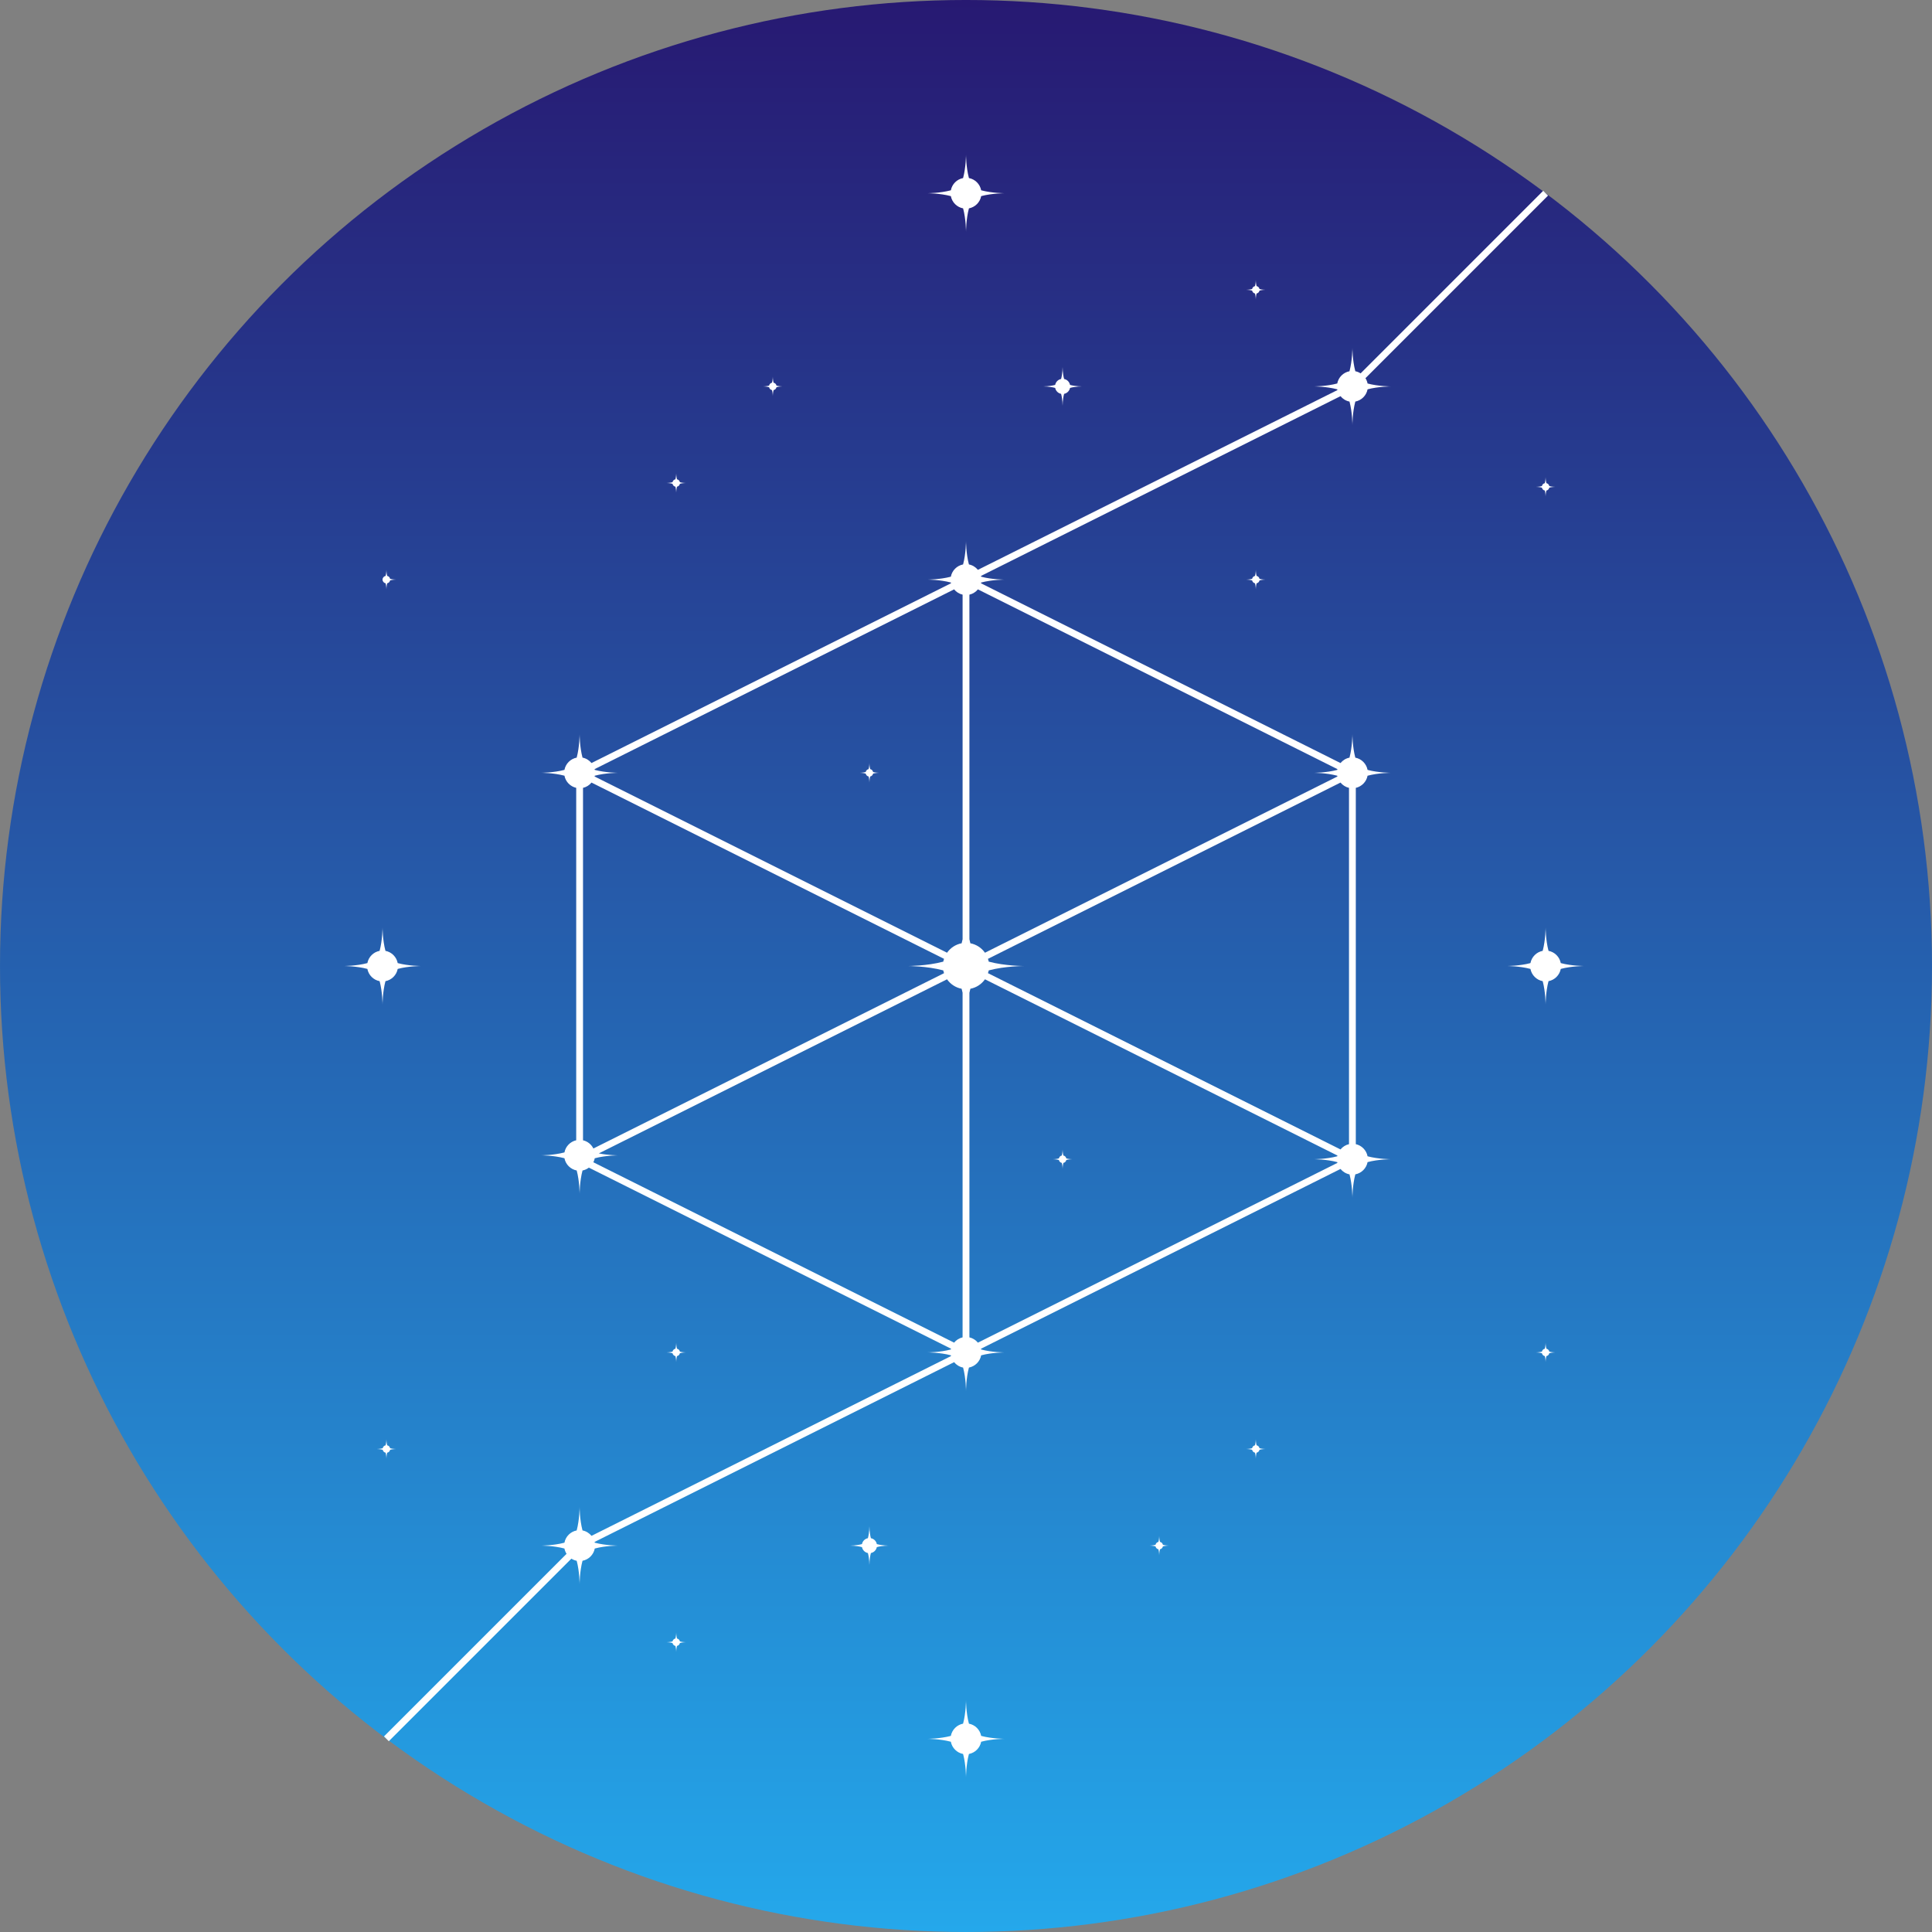 <?xml version="1.0" encoding="utf-8"?>
<!-- Generator: Adobe Illustrator 16.0.3, SVG Export Plug-In . SVG Version: 6.00 Build 0)  -->
<!DOCTYPE svg PUBLIC "-//W3C//DTD SVG 1.1//EN" "http://www.w3.org/Graphics/SVG/1.1/DTD/svg11.dtd">
<svg version="1.1" id="Layer_1" xmlns="http://www.w3.org/2000/svg" xmlns:xlink="http://www.w3.org/1999/xlink" x="0px" y="0px"
	 width="283.464px" height="283.465px" viewBox="0 0 283.464 283.465" enable-background="new 0 0 283.464 283.465"
	 xml:space="preserve">
<rect x="0" y="0" width="283.464" height="283.465" fill="#808080" stroke="none"/>
<linearGradient id="SVGID_1_" gradientUnits="userSpaceOnUse" x1="-1463.758" y1="1463.491" x2="-1180.293" y2="1463.491" gradientTransform="matrix(0 1 -1 0 1605.223 1463.758)">
	<stop  offset="0" style="stop-color:#271972"/>
	<stop  offset="0.968" style="stop-color:#24A3E7"/>
	<stop  offset="1" style="stop-color:#25A8EB"/>
</linearGradient>
<circle fill="url(#SVGID_1_)" cx="141.732" cy="141.731" r="141.732"/>
<g>
	<path fill="#FFFFFF" d="M200.65,169.651c-0.169-0.885-0.851-1.583-1.725-1.78v-52.276c0.874-0.197,1.556-0.896,1.725-1.781
		c1.588-0.425,3.444-0.427,3.444-0.427s-1.856-0.002-3.444-0.427c-0.174-0.909-0.889-1.624-1.797-1.797
		c-0.426-1.589-0.428-3.445-0.428-3.445s-0.002,1.856-0.428,3.445c-0.53,0.102-0.988,0.392-1.317,0.793l-52.751-26.376
		c0.009-0.038,0.021-0.073,0.028-0.112c1.589-0.425,3.444-0.427,3.444-0.427s-1.855-0.002-3.444-0.427
		c-0.008-0.039-0.02-0.074-0.028-0.112l52.751-26.376c0.33,0.401,0.788,0.691,1.318,0.793c0.425,1.588,0.427,3.444,0.427,3.444
		s0.002-1.856,0.428-3.444c0.908-0.174,1.623-0.889,1.797-1.797c1.588-0.425,3.444-0.427,3.444-0.427s-1.856-0.002-3.444-0.427
		c-0.054-0.283-0.163-0.544-0.311-0.779L227.125,28.7l-0.707-0.707L199.632,54.78c-0.235-0.148-0.497-0.257-0.779-0.311
		c-0.426-1.589-0.428-3.445-0.428-3.445s-0.002,1.856-0.428,3.445c-0.908,0.174-1.623,0.888-1.797,1.797
		c-1.588,0.425-3.444,0.427-3.444,0.427s1.856,0.002,3.444,0.427c0.008,0.038,0.02,0.074,0.028,0.112l-52.751,26.376
		c-0.33-0.401-0.788-0.691-1.317-0.793c-0.426-1.589-0.428-3.445-0.428-3.445s-0.002,1.856-0.428,3.445
		c-0.908,0.174-1.623,0.888-1.796,1.797c-1.588,0.425-3.445,0.427-3.445,0.427s1.856,0.002,3.445,0.427
		c0.007,0.038,0.02,0.074,0.028,0.111l-52.752,26.376c-0.33-0.401-0.787-0.691-1.317-0.793c-0.426-1.589-0.428-3.445-0.428-3.445
		s-0.002,1.856-0.428,3.445c-0.908,0.174-1.623,0.888-1.796,1.797c-1.588,0.425-3.445,0.427-3.445,0.427s1.856,0.002,3.445,0.427
		c0.169,0.884,0.851,1.583,1.725,1.781v51.71c-0.874,0.197-1.556,0.896-1.725,1.781c-1.588,0.425-3.444,0.427-3.444,0.427
		s1.856,0.002,3.444,0.427c0.174,0.908,0.889,1.623,1.798,1.797c0.425,1.589,0.427,3.445,0.427,3.445s0.002-1.856,0.428-3.445
		c0.346-0.066,0.66-0.215,0.93-0.419l53.138,26.569c-0.009,0.037-0.021,0.073-0.029,0.112c-1.588,0.425-3.444,0.427-3.444,0.427
		s1.856,0.002,3.444,0.427c0.007,0.039,0.02,0.075,0.029,0.112L86.785,225.34c-0.33-0.401-0.788-0.691-1.318-0.793
		c-0.426-1.589-0.428-3.445-0.428-3.445s-0.002,1.856-0.428,3.445c-0.909,0.174-1.624,0.888-1.797,1.797
		c-1.588,0.426-3.444,0.428-3.444,0.428s1.856,0.002,3.444,0.428c0.054,0.282,0.163,0.544,0.311,0.778l-26.786,26.788l0.707,0.707
		l26.787-26.787c0.235,0.148,0.497,0.257,0.779,0.311c0.425,1.588,0.427,3.443,0.427,3.443s0.002-1.855,0.428-3.443
		c0.909-0.174,1.623-0.889,1.797-1.797c1.588-0.426,3.444-0.428,3.444-0.428s-1.856-0.002-3.444-0.428
		c-0.007-0.038-0.019-0.074-0.028-0.111l52.751-26.375c0.33,0.401,0.788,0.691,1.319,0.793c0.425,1.588,0.427,3.443,0.427,3.443
		s0.002-1.855,0.428-3.443c0.907-0.174,1.622-0.889,1.796-1.797c1.589-0.426,3.445-0.428,3.445-0.428s-1.856-0.002-3.445-0.428
		c-0.008-0.038-0.02-0.074-0.028-0.111l52.752-26.377c0.33,0.401,0.788,0.691,1.318,0.793c0.426,1.588,0.427,3.443,0.427,3.443
		s0.003-1.855,0.428-3.443c0.908-0.174,1.623-0.889,1.797-1.797c1.589-0.425,3.445-0.427,3.445-0.427
		S202.239,170.077,200.65,169.651z M85.54,167.305v-51.71c0.5-0.113,0.931-0.394,1.245-0.776l51.729,25.864
		c-0.044,0.135-0.091,0.269-0.119,0.411c-2.383,0.638-5.167,0.64-5.167,0.64s2.784,0.004,5.167,0.642
		c0.027,0.141,0.074,0.273,0.117,0.408l-51.449,25.725C86.764,167.907,86.211,167.456,85.54,167.305z M145.07,142.376
		c2.383-0.638,5.166-0.641,5.166-0.641s-2.783-0.004-5.166-0.642c-0.027-0.142-0.074-0.276-0.118-0.411l51.729-25.864
		c0.314,0.382,0.745,0.664,1.245,0.776v52.276c-0.5,0.113-0.931,0.394-1.245,0.776l-51.728-25.864
		C144.996,142.649,145.042,142.517,145.07,142.376z M196.229,112.848c-0.009,0.038-0.021,0.074-0.028,0.112
		c-1.588,0.425-3.444,0.427-3.444,0.427s1.856,0.002,3.444,0.427c0.008,0.038,0.02,0.074,0.028,0.112l-51.716,25.858
		c-0.498-0.709-1.257-1.218-2.14-1.386c-0.052-0.193-0.098-0.389-0.141-0.586V87.249c0.5-0.113,0.931-0.394,1.246-0.777
		L196.229,112.848z M139.988,86.471c0.314,0.383,0.745,0.664,1.245,0.777v50.563c-0.043,0.197-0.089,0.393-0.141,0.586
		c-0.883,0.168-1.641,0.677-2.14,1.386l-51.716-25.857c0.009-0.038,0.021-0.074,0.028-0.112c1.588-0.425,3.444-0.427,3.444-0.427
		s-1.856-0.002-3.444-0.427c-0.007-0.038-0.02-0.074-0.028-0.112L139.988,86.471z M87.056,170.528
		c0.094-0.185,0.168-0.379,0.208-0.588c1.588-0.425,3.444-0.427,3.444-0.427s-1.425,0-2.846-0.286l51.087-25.543
		c0.499,0.71,1.259,1.221,2.143,1.389c0.051,0.191,0.096,0.384,0.139,0.579v50.567c-0.5,0.113-0.931,0.394-1.245,0.776
		L87.056,170.528z M143.477,196.996c-0.314-0.384-0.745-0.665-1.245-0.777v-50.558c0.044-0.198,0.09-0.395,0.142-0.589
		c0.883-0.169,1.643-0.679,2.141-1.389l51.714,25.857c-0.009,0.038-0.021,0.073-0.028,0.111c-1.589,0.425-3.445,0.427-3.445,0.427
		s1.856,0.002,3.445,0.428c0.008,0.038,0.02,0.074,0.028,0.112L143.477,196.996z"/>
	<path fill="#FFFFFF" d="M184.367,84.496c-0.109-0.4-0.113-0.874-0.113-0.874s-0.004,0.473-0.114,0.874
		c-0.219,0.046-0.384,0.212-0.431,0.431c-0.399,0.11-0.873,0.114-0.873,0.114s0.474,0.003,0.873,0.113
		c0.047,0.219,0.212,0.384,0.431,0.43c0.11,0.4,0.114,0.874,0.114,0.874s0.004-0.473,0.113-0.874c0.219-0.046,0.384-0.211,0.43-0.43
		c0.4-0.11,0.873-0.114,0.873-0.114s-0.473-0.003-0.873-0.114C184.75,84.708,184.585,84.542,184.367,84.496z"/>
	<path fill="#FFFFFF" d="M156.45,169.966c-0.047-0.219-0.212-0.384-0.431-0.43c-0.11-0.4-0.114-0.874-0.114-0.874
		s-0.004,0.473-0.113,0.874c-0.22,0.046-0.384,0.211-0.431,0.43c-0.399,0.11-0.873,0.114-0.873,0.114s0.474,0.003,0.873,0.114
		c0.047,0.22,0.212,0.386,0.432,0.432c0.109,0.4,0.112,0.872,0.112,0.872s0.004-0.473,0.114-0.872
		c0.219-0.046,0.384-0.212,0.431-0.432c0.399-0.11,0.873-0.114,0.873-0.114S156.849,170.076,156.45,169.966z"/>
	<path fill="#FFFFFF" d="M183.708,42.633c0.046,0.22,0.212,0.386,0.431,0.432c0.109,0.4,0.112,0.873,0.112,0.873
		s0.004-0.473,0.114-0.873c0.22-0.046,0.386-0.212,0.432-0.432c0.399-0.11,0.872-0.114,0.872-0.114s-0.473-0.003-0.872-0.113
		c-0.046-0.219-0.212-0.384-0.432-0.43c-0.11-0.4-0.114-0.874-0.114-0.874s-0.004,0.473-0.113,0.874
		c-0.219,0.046-0.384,0.211-0.43,0.43c-0.4,0.11-0.874,0.114-0.874,0.114S183.308,42.523,183.708,42.633z"/>
	<path fill="#FFFFFF" d="M112.841,56.806c0.046,0.22,0.212,0.386,0.431,0.432c0.109,0.4,0.113,0.873,0.113,0.873
		s0.004-0.473,0.114-0.873c0.219-0.046,0.385-0.212,0.431-0.432c0.4-0.11,0.873-0.114,0.873-0.114s-0.473-0.003-0.873-0.113
		c-0.046-0.219-0.211-0.384-0.431-0.43c-0.11-0.4-0.114-0.874-0.114-0.874s-0.003,0.473-0.114,0.874
		c-0.219,0.046-0.384,0.211-0.43,0.43c-0.4,0.11-0.874,0.114-0.874,0.114S112.441,56.696,112.841,56.806z"/>
	<path fill="#FFFFFF" d="M127.015,113.499c0.046,0.22,0.212,0.386,0.431,0.432c0.109,0.4,0.112,0.873,0.112,0.873
		s0.004-0.473,0.114-0.873c0.219-0.046,0.385-0.212,0.431-0.432c0.4-0.11,0.873-0.114,0.873-0.114s-0.473-0.003-0.873-0.113
		c-0.046-0.219-0.212-0.384-0.431-0.43c-0.11-0.4-0.114-0.874-0.114-0.874s-0.003,0.473-0.114,0.874
		c-0.218,0.046-0.384,0.211-0.43,0.43c-0.4,0.11-0.874,0.114-0.874,0.114S126.615,113.388,127.015,113.499z"/>
	<path fill="#FFFFFF" d="M99.757,240.833c-0.046-0.22-0.211-0.385-0.431-0.431c-0.11-0.4-0.114-0.874-0.114-0.874
		s-0.003,0.474-0.114,0.874c-0.218,0.046-0.384,0.211-0.43,0.431c-0.4,0.109-0.874,0.113-0.874,0.113s0.474,0.004,0.874,0.114
		c0.046,0.22,0.212,0.386,0.431,0.432c0.11,0.399,0.113,0.872,0.113,0.872s0.004-0.473,0.114-0.873
		c0.219-0.046,0.385-0.212,0.431-0.432c0.4-0.109,0.873-0.113,0.873-0.113S100.157,240.942,99.757,240.833z"/>
	<path fill="#FFFFFF" d="M170.624,226.657c-0.047-0.219-0.212-0.384-0.432-0.431c-0.11-0.399-0.114-0.872-0.114-0.872
		s-0.004,0.473-0.113,0.873c-0.219,0.046-0.384,0.211-0.43,0.43c-0.4,0.109-0.874,0.113-0.874,0.113s0.474,0.004,0.874,0.114
		c0.046,0.22,0.212,0.386,0.431,0.432c0.109,0.399,0.112,0.872,0.112,0.872s0.004-0.473,0.114-0.873
		c0.22-0.046,0.386-0.212,0.432-0.432c0.399-0.109,0.872-0.113,0.872-0.113S171.023,226.766,170.624,226.657z"/>
	<path fill="#FFFFFF" d="M56.581,213.144c0.109,0.399,0.112,0.872,0.112,0.872s0.004-0.473,0.114-0.873
		c0.22-0.046,0.385-0.212,0.431-0.432c0.4-0.109,0.873-0.113,0.873-0.113s-0.473-0.004-0.873-0.113
		c-0.046-0.219-0.212-0.384-0.432-0.431c-0.11-0.399-0.114-0.872-0.114-0.872s-0.003,0.473-0.114,0.873
		c-0.219,0.046-0.384,0.211-0.43,0.43c-0.4,0.109-0.873,0.113-0.873,0.113s0.473,0.004,0.873,0.114
		C56.195,212.932,56.361,213.098,56.581,213.144z"/>
	<path fill="#FFFFFF" d="M226.886,70.889c-0.11-0.4-0.114-0.874-0.114-0.874s-0.004,0.473-0.114,0.874
		c-0.219,0.046-0.384,0.211-0.431,0.43c-0.399,0.11-0.872,0.113-0.872,0.113s0.473,0.003,0.872,0.114
		c0.047,0.22,0.213,0.386,0.432,0.432c0.11,0.4,0.113,0.873,0.113,0.873s0.004-0.473,0.114-0.873
		c0.219-0.046,0.384-0.212,0.431-0.432c0.399-0.11,0.873-0.114,0.873-0.114s-0.474-0.003-0.873-0.113
		C227.27,71.1,227.105,70.935,226.886,70.889z"/>
	<path fill="#FFFFFF" d="M98.668,70.978c0.046,0.22,0.212,0.386,0.431,0.432c0.109,0.4,0.113,0.873,0.113,0.873
		s0.004-0.473,0.114-0.873c0.219-0.046,0.385-0.212,0.431-0.432c0.4-0.11,0.873-0.114,0.873-0.114s-0.473-0.003-0.873-0.113
		c-0.046-0.219-0.211-0.384-0.431-0.43c-0.11-0.4-0.114-0.874-0.114-0.874s-0.003,0.473-0.114,0.874
		c-0.219,0.046-0.384,0.211-0.43,0.43c-0.4,0.11-0.873,0.113-0.873,0.113S98.269,70.868,98.668,70.978z"/>
	<path fill="#FFFFFF" d="M99.099,198.969c0.11,0.4,0.114,0.875,0.114,0.875s0.003-0.475,0.114-0.875
		c0.219-0.046,0.384-0.211,0.43-0.43c0.4-0.109,0.873-0.113,0.873-0.113s-0.473-0.004-0.873-0.113
		c-0.046-0.219-0.211-0.384-0.43-0.43c-0.11-0.4-0.114-0.875-0.114-0.875s-0.004,0.475-0.114,0.875
		c-0.218,0.046-0.384,0.211-0.43,0.43c-0.4,0.109-0.874,0.113-0.874,0.113s0.473,0.004,0.874,0.113
		C98.715,198.758,98.88,198.923,99.099,198.969z"/>
	<path fill="#FFFFFF" d="M184.797,212.483c-0.047-0.219-0.212-0.384-0.432-0.431c-0.11-0.399-0.114-0.872-0.114-0.872
		s-0.004,0.473-0.113,0.873c-0.219,0.046-0.384,0.211-0.43,0.43c-0.4,0.109-0.873,0.113-0.873,0.113s0.473,0.004,0.872,0.114
		c0.047,0.22,0.213,0.386,0.432,0.432c0.109,0.399,0.112,0.872,0.112,0.872s0.004-0.473,0.114-0.873
		c0.22-0.046,0.386-0.212,0.432-0.432c0.399-0.109,0.872-0.113,0.872-0.113S185.197,212.592,184.797,212.483z"/>
	<path fill="#FFFFFF" d="M232.441,141.733c0,0-1.855-0.002-3.443-0.427c-0.174-0.909-0.889-1.624-1.797-1.797
		c-0.426-1.589-0.428-3.445-0.428-3.445s-0.003,1.857-0.429,3.445c-0.908,0.174-1.622,0.888-1.796,1.797
		c-1.589,0.425-3.445,0.427-3.445,0.427s1.856,0.002,3.445,0.427c0.174,0.909,0.889,1.624,1.797,1.797
		c0.426,1.588,0.428,3.444,0.428,3.444s0.002-1.856,0.428-3.444c0.908-0.174,1.623-0.889,1.797-1.797
		C230.585,141.735,232.441,141.733,232.441,141.733z"/>
	<path fill="#FFFFFF" d="M55.699,143.957c0.425,1.588,0.427,3.444,0.427,3.444s0.002-1.856,0.428-3.444
		c0.909-0.174,1.624-0.889,1.797-1.797c1.588-0.425,3.443-0.427,3.443-0.427s-1.855-0.002-3.443-0.427
		c-0.174-0.909-0.889-1.624-1.797-1.797c-0.426-1.589-0.428-3.445-0.428-3.445s-0.002,1.856-0.428,3.445
		c-0.909,0.174-1.623,0.888-1.797,1.797c-1.588,0.425-3.444,0.427-3.444,0.427s1.856,0.002,3.444,0.427
		C54.075,143.069,54.79,143.783,55.699,143.957z"/>
	<path fill="#FFFFFF" d="M139.509,28.775c0.174,0.909,0.889,1.624,1.798,1.797c0.425,1.588,0.427,3.444,0.427,3.444
		s0.002-1.856,0.428-3.444c0.909-0.174,1.624-0.889,1.797-1.797c1.588-0.425,3.443-0.427,3.443-0.427s-1.855-0.002-3.443-0.427
		c-0.174-0.909-0.889-1.624-1.797-1.797c-0.426-1.589-0.428-3.445-0.428-3.445s-0.002,1.856-0.428,3.445
		c-0.909,0.174-1.623,0.888-1.797,1.797c-1.588,0.425-3.444,0.427-3.444,0.427S137.92,28.35,139.509,28.775z"/>
	<path fill="#FFFFFF" d="M143.957,254.692c-0.174-0.909-0.889-1.623-1.797-1.797c-0.426-1.589-0.428-3.445-0.428-3.445
		s-0.002,1.856-0.428,3.445c-0.909,0.174-1.623,0.888-1.797,1.797c-1.588,0.426-3.444,0.428-3.444,0.428s1.856,0.002,3.444,0.428
		c0.174,0.908,0.889,1.623,1.798,1.797c0.425,1.588,0.427,3.443,0.427,3.443s0.002-1.855,0.428-3.443
		c0.908-0.174,1.623-0.889,1.797-1.797c1.588-0.426,3.443-0.428,3.443-0.428S145.544,255.118,143.957,254.692z"/>
	<path fill="#FFFFFF" d="M154.816,56.915c0.091,0.444,0.426,0.78,0.87,0.87c0.218,0.799,0.219,1.744,0.219,1.744
		s0.002-0.945,0.221-1.744c0.443-0.091,0.779-0.427,0.87-0.871c0.799-0.219,1.743-0.22,1.743-0.22s-0.944-0.001-1.743-0.22
		c-0.091-0.444-0.426-0.779-0.87-0.869c-0.22-0.799-0.221-1.746-0.221-1.746s-0.001,0.946-0.221,1.746
		c-0.443,0.09-0.777,0.424-0.868,0.868c-0.799,0.219-1.745,0.22-1.745,0.22S154.017,56.695,154.816,56.915z"/>
	<path fill="#FFFFFF" d="M128.649,226.552c-0.09-0.444-0.426-0.778-0.87-0.869c-0.219-0.799-0.221-1.745-0.221-1.745
		s-0.001,0.946-0.22,1.745c-0.443,0.09-0.778,0.424-0.868,0.868c-0.799,0.219-1.746,0.221-1.746,0.221s0.946,0.002,1.746,0.221
		c0.09,0.444,0.426,0.779,0.869,0.87c0.218,0.799,0.219,1.743,0.219,1.743s0.002-0.945,0.221-1.744
		c0.443-0.091,0.779-0.426,0.869-0.869c0.799-0.219,1.744-0.221,1.744-0.221S129.448,226.771,128.649,226.552z"/>
	<path fill="#FFFFFF" d="M227.318,198.313c-0.046-0.22-0.212-0.385-0.431-0.431c-0.11-0.4-0.114-0.874-0.114-0.874
		s-0.004,0.474-0.113,0.874c-0.22,0.046-0.385,0.211-0.431,0.431c-0.399,0.109-0.873,0.113-0.873,0.113s0.474,0.004,0.873,0.114
		c0.047,0.22,0.212,0.386,0.431,0.432c0.11,0.399,0.113,0.872,0.113,0.872s0.004-0.473,0.114-0.873
		c0.219-0.046,0.384-0.212,0.431-0.432c0.399-0.109,0.872-0.113,0.872-0.113S227.717,198.422,227.318,198.313z"/>
	<path fill="#FFFFFF" d="M56.58,85.584c0.109,0.4,0.113,0.873,0.113,0.873s0.004-0.473,0.114-0.873
		c0.22-0.046,0.385-0.212,0.431-0.432c0.4-0.11,0.873-0.114,0.873-0.114s-0.473-0.003-0.873-0.113
		c-0.046-0.219-0.212-0.384-0.431-0.43c-0.11-0.4-0.114-0.874-0.114-0.874s-0.003,0.473-0.114,0.874
		c-0.257,0.054-0.453,0.271-0.453,0.543C56.126,85.313,56.323,85.531,56.58,85.584z"/>
</g>
</svg>
